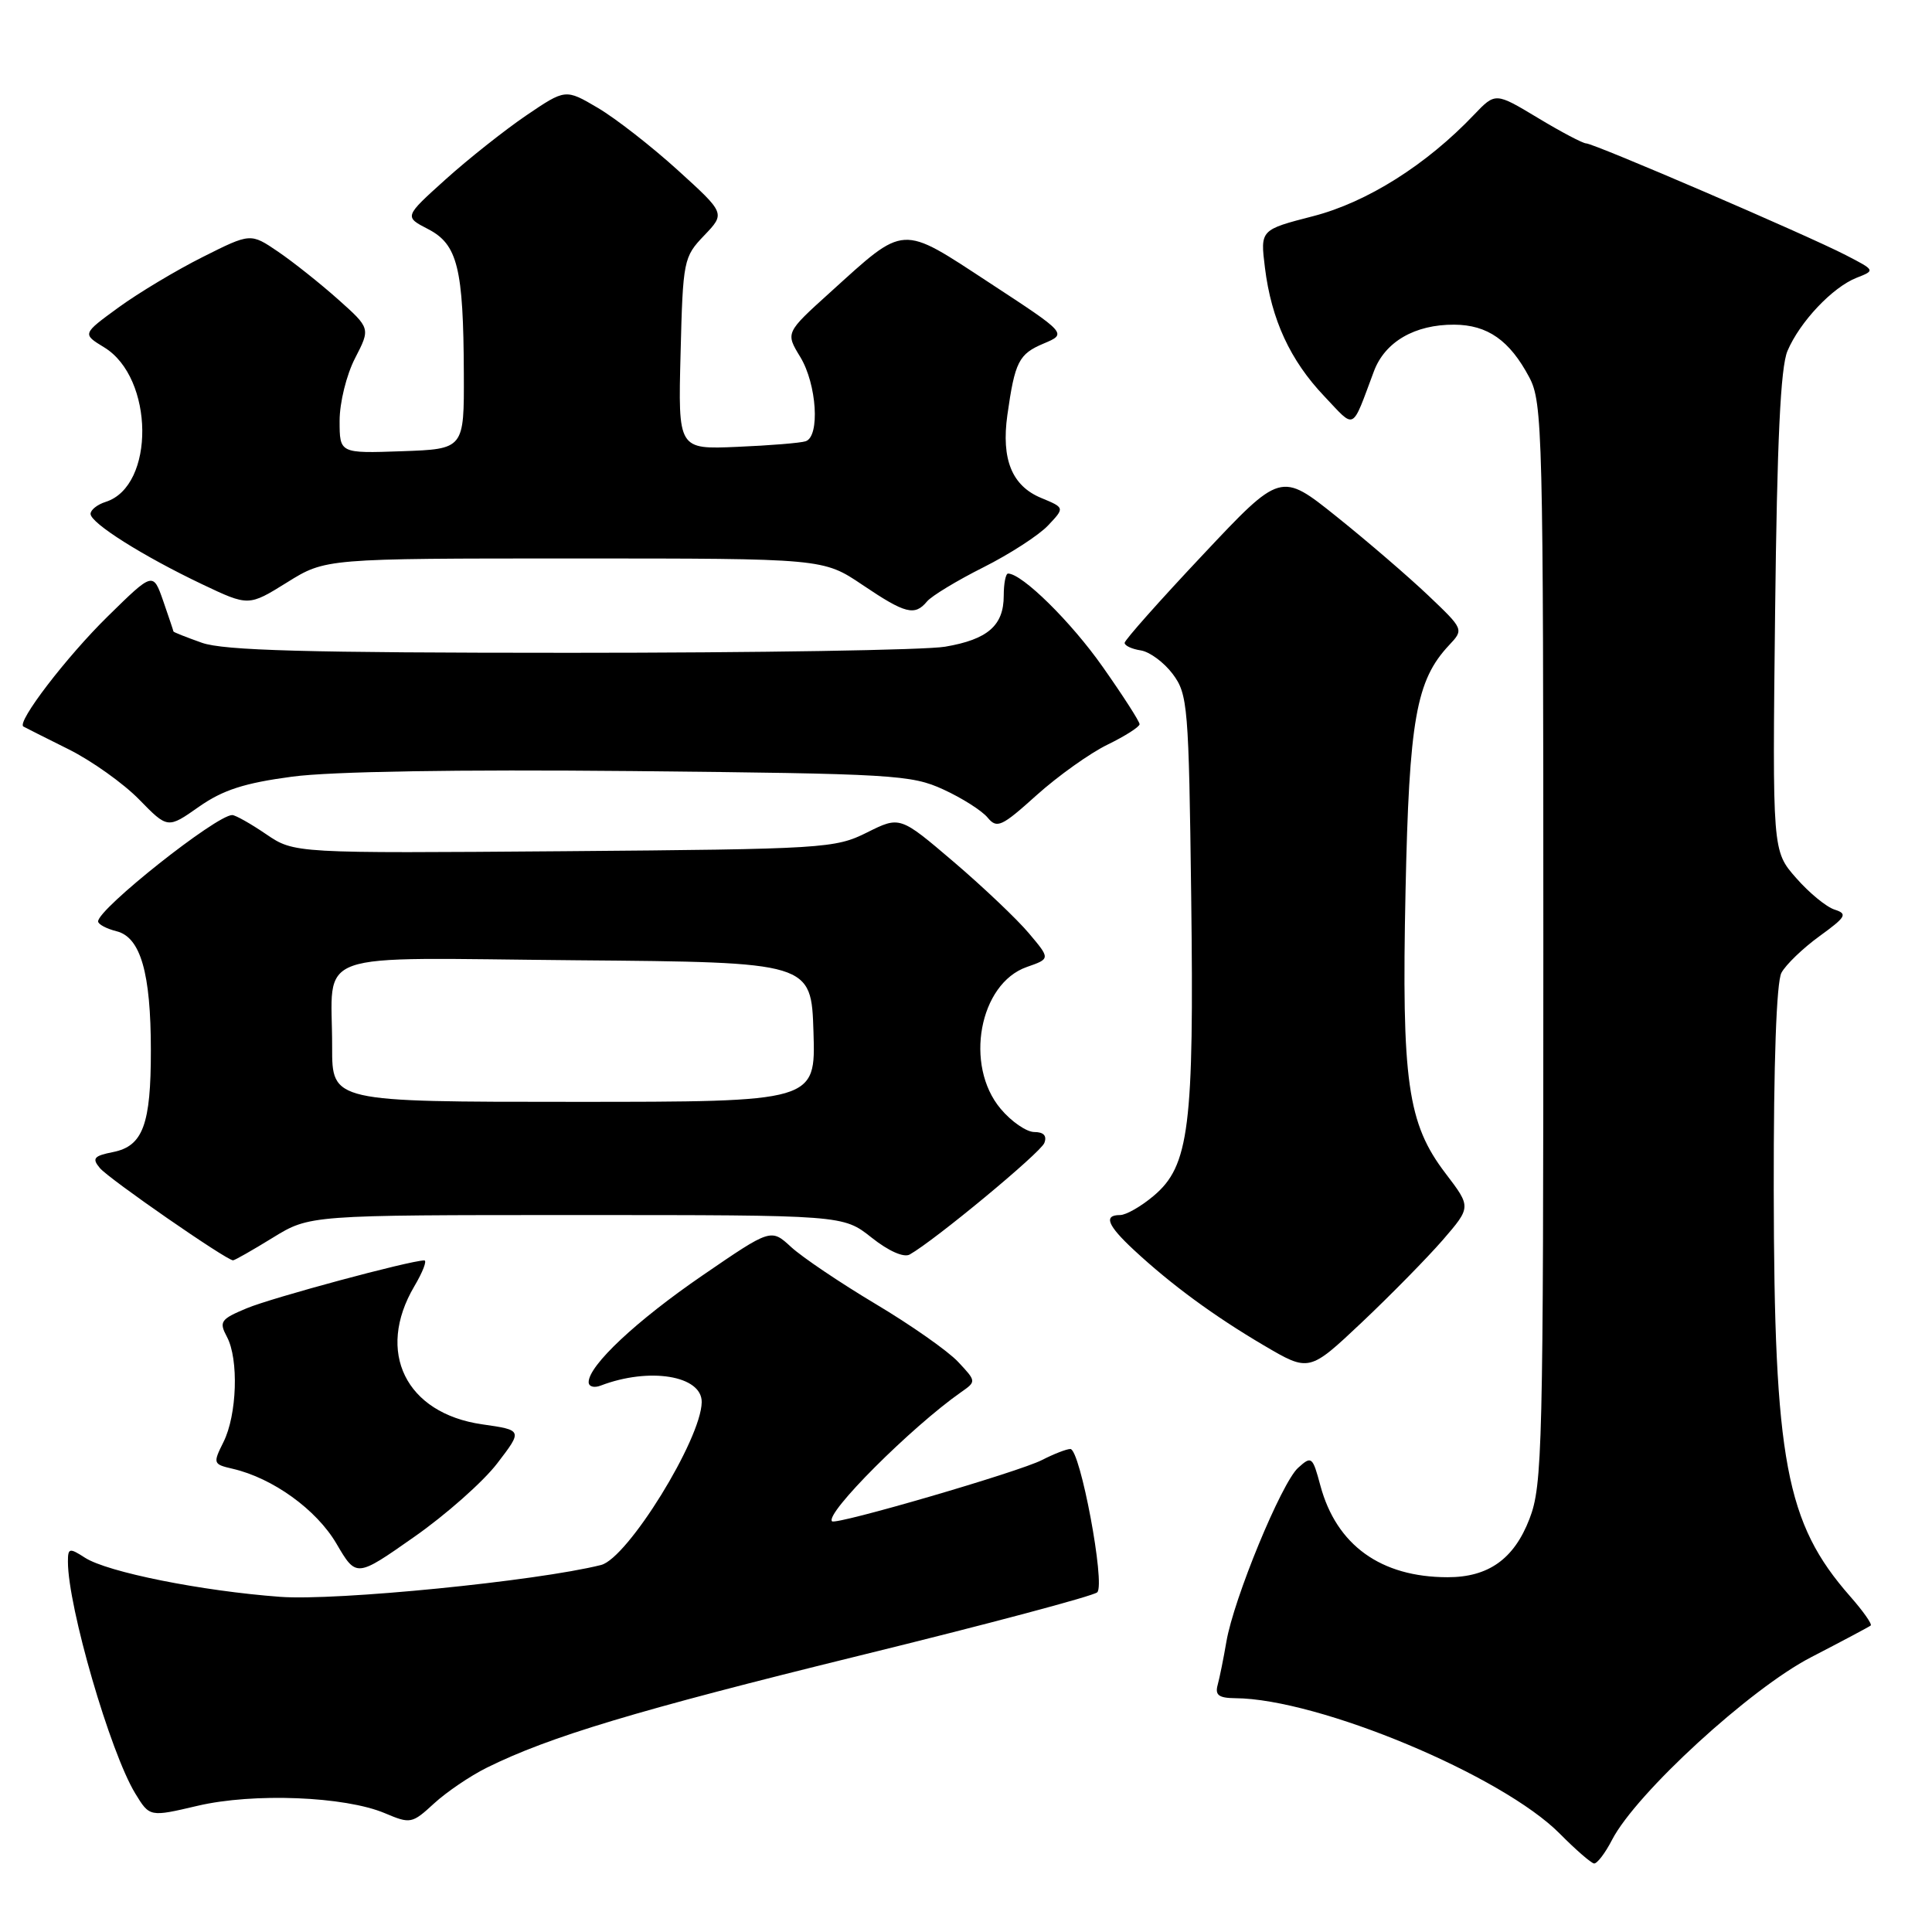 <?xml version="1.0" encoding="UTF-8" standalone="no"?>
<!DOCTYPE svg PUBLIC "-//W3C//DTD SVG 1.1//EN" "http://www.w3.org/Graphics/SVG/1.1/DTD/svg11.dtd" >
<svg xmlns="http://www.w3.org/2000/svg" xmlns:xlink="http://www.w3.org/1999/xlink" version="1.1" viewBox="0 0 256 256">
 <g >
 <path fill="currentColor"
d=" M 213.61 243.78 C 216.80 237.62 231.94 223.73 240.00 219.58 C 244.12 217.45 247.67 215.56 247.88 215.39 C 248.09 215.21 246.86 213.46 245.14 211.51 C 236.63 201.81 235.08 193.58 235.03 157.68 C 235.01 140.77 235.39 130.14 236.05 128.90 C 236.63 127.82 238.90 125.64 241.09 124.05 C 244.62 121.49 244.85 121.09 243.10 120.53 C 242.01 120.19 239.71 118.30 237.99 116.33 C 234.85 112.76 234.85 112.76 235.21 81.13 C 235.47 58.40 235.93 48.66 236.85 46.50 C 238.49 42.64 242.81 38.07 246.00 36.81 C 248.50 35.83 248.50 35.83 244.55 33.79 C 239.44 31.15 211.21 19.00 210.17 19.00 C 209.74 19.00 206.85 17.48 203.77 15.62 C 198.15 12.24 198.15 12.24 195.32 15.20 C 189.02 21.83 181.14 26.80 174.01 28.64 C 166.99 30.45 166.99 30.45 167.61 35.47 C 168.46 42.35 170.96 47.76 175.47 52.50 C 179.66 56.92 179.04 57.22 182.05 49.20 C 183.51 45.29 187.47 42.99 192.70 43.02 C 197.12 43.05 200.04 45.10 202.64 50.00 C 204.40 53.32 204.50 57.24 204.50 125.00 C 204.50 192.04 204.39 196.80 202.66 201.27 C 200.61 206.59 197.21 209.00 191.80 208.99 C 182.96 208.98 177.09 204.74 174.96 196.86 C 173.92 192.98 173.79 192.88 172.00 194.50 C 169.80 196.49 163.46 211.87 162.50 217.55 C 162.13 219.72 161.61 222.29 161.35 223.25 C 160.97 224.61 161.49 225.00 163.68 225.02 C 174.73 225.09 199.07 235.26 206.71 243.00 C 208.80 245.11 210.83 246.87 211.22 246.92 C 211.62 246.96 212.70 245.55 213.61 243.78 Z  M 64.50 234.23 C 72.78 230.12 84.39 226.63 114.00 219.35 C 130.78 215.23 144.90 211.47 145.39 210.99 C 146.49 209.92 143.13 192.00 141.83 192.00 C 141.32 192.00 139.63 192.66 138.07 193.46 C 135.06 195.02 110.77 202.10 110.25 201.58 C 109.25 200.59 120.74 189.10 127.36 184.46 C 129.38 183.05 129.37 183.03 126.94 180.44 C 125.60 179.01 120.67 175.55 116.00 172.77 C 111.33 169.98 106.30 166.59 104.83 165.24 C 102.16 162.78 102.16 162.78 93.10 168.99 C 84.34 174.99 78.00 180.93 78.00 183.14 C 78.00 183.73 78.71 183.94 79.59 183.60 C 86.03 181.13 93.02 182.27 92.98 185.79 C 92.92 190.70 83.16 206.49 79.64 207.37 C 71.11 209.51 44.57 212.14 37.14 211.59 C 26.71 210.82 14.22 208.32 11.25 206.40 C 9.19 205.07 9.00 205.12 9.00 206.93 C 9.00 212.92 14.60 232.19 17.92 237.64 C 19.83 240.77 19.83 240.77 26.17 239.28 C 33.57 237.54 45.70 238.02 51.00 240.26 C 54.38 241.69 54.60 241.65 57.50 238.98 C 59.15 237.46 62.30 235.32 64.50 234.23 Z  M 65.88 193.91 C 69.26 189.50 69.26 189.50 63.88 188.73 C 53.76 187.27 49.77 179.14 54.90 170.44 C 56.02 168.55 56.61 167.01 56.22 167.01 C 54.26 167.04 36.02 171.96 32.70 173.35 C 29.22 174.80 29.00 175.13 30.07 177.14 C 31.65 180.09 31.41 187.48 29.61 191.08 C 28.20 193.91 28.23 194.02 30.83 194.62 C 36.14 195.85 41.93 200.02 44.58 204.54 C 47.21 209.03 47.21 209.03 54.85 203.67 C 59.06 200.73 64.02 196.34 65.88 193.91 Z  M 191.18 164.30 C 194.94 159.94 194.94 159.94 191.55 155.49 C 186.50 148.88 185.71 143.32 186.24 118.08 C 186.72 95.33 187.64 90.14 192.02 85.48 C 193.97 83.40 193.97 83.39 189.24 78.89 C 186.63 76.41 181.17 71.71 177.10 68.45 C 169.71 62.53 169.71 62.53 159.38 73.52 C 153.69 79.56 149.03 84.81 149.02 85.18 C 149.01 85.55 149.97 86.00 151.15 86.18 C 152.33 86.36 154.24 87.77 155.40 89.32 C 157.39 91.99 157.52 93.56 157.84 118.82 C 158.23 149.34 157.58 154.49 152.86 158.46 C 151.20 159.86 149.21 161.00 148.42 161.00 C 146.19 161.00 146.73 162.36 150.25 165.63 C 155.19 170.22 160.87 174.39 167.48 178.28 C 173.47 181.80 173.47 181.80 180.44 175.23 C 184.27 171.61 189.10 166.69 191.18 164.30 Z  M 36.15 164.00 C 41.03 161.00 41.03 161.00 76.38 161.00 C 111.72 161.00 111.72 161.00 115.48 163.98 C 117.73 165.77 119.76 166.67 120.54 166.23 C 123.86 164.36 137.89 152.74 138.38 151.45 C 138.75 150.50 138.29 150.00 137.06 150.00 C 136.02 150.00 134.01 148.62 132.59 146.92 C 127.75 141.17 129.75 130.33 136.06 128.13 C 139.18 127.04 139.18 127.04 136.34 123.67 C 134.78 121.81 130.29 117.55 126.38 114.21 C 119.25 108.13 119.25 108.13 114.88 110.31 C 110.66 112.42 109.22 112.51 74.75 112.79 C 39.00 113.07 39.00 113.07 35.27 110.54 C 33.22 109.14 31.19 108.00 30.77 108.00 C 28.67 108.00 13.00 120.42 13.00 122.09 C 13.00 122.47 14.10 123.06 15.46 123.40 C 18.63 124.20 19.99 128.93 19.99 139.18 C 20.00 148.99 18.94 151.86 15.00 152.65 C 12.43 153.16 12.16 153.49 13.23 154.77 C 14.40 156.19 30.01 167.00 30.88 167.00 C 31.10 167.00 33.47 165.65 36.15 164.00 Z  M 38.72 102.91 C 43.88 102.22 60.62 101.95 83.72 102.17 C 118.37 102.52 120.76 102.66 125.00 104.61 C 127.47 105.74 130.11 107.42 130.86 108.33 C 132.10 109.83 132.71 109.55 137.36 105.36 C 140.19 102.82 144.41 99.81 146.75 98.67 C 149.09 97.53 151.00 96.31 151.00 95.96 C 151.00 95.60 148.81 92.19 146.12 88.37 C 141.94 82.41 135.43 76.00 133.57 76.00 C 133.26 76.00 133.00 77.32 133.00 78.93 C 133.00 82.88 130.89 84.73 125.24 85.69 C 122.63 86.14 100.25 86.50 75.50 86.50 C 40.65 86.50 29.65 86.20 26.75 85.17 C 24.69 84.44 22.99 83.77 22.98 83.67 C 22.98 83.58 22.36 81.76 21.63 79.64 C 20.28 75.78 20.28 75.78 14.31 81.64 C 8.82 87.02 2.16 95.72 3.10 96.27 C 3.32 96.40 6.01 97.75 9.08 99.28 C 12.15 100.81 16.36 103.81 18.44 105.94 C 22.22 109.81 22.22 109.81 26.36 106.90 C 29.54 104.67 32.40 103.75 38.72 102.91 Z  M 122.84 79.69 C 123.44 78.97 126.80 76.93 130.31 75.17 C 133.81 73.41 137.67 70.91 138.88 69.62 C 141.09 67.28 141.09 67.28 137.96 65.98 C 134.09 64.38 132.66 60.87 133.48 55.00 C 134.48 47.92 134.99 46.91 138.29 45.52 C 141.40 44.21 141.40 44.21 131.12 37.48 C 119.24 29.70 120.04 29.65 110.00 38.74 C 104.08 44.09 104.08 44.09 106.04 47.30 C 108.23 50.90 108.68 57.84 106.75 58.47 C 106.06 58.70 101.98 59.03 97.68 59.21 C 89.85 59.55 89.85 59.55 90.18 46.84 C 90.49 34.47 90.58 34.05 93.31 31.20 C 96.11 28.27 96.11 28.27 89.81 22.55 C 86.34 19.40 81.57 15.68 79.21 14.29 C 74.93 11.77 74.93 11.77 69.71 15.31 C 66.85 17.26 62.04 21.07 59.02 23.79 C 53.55 28.72 53.55 28.72 56.73 30.36 C 60.63 32.38 61.41 35.50 61.46 49.50 C 61.50 59.50 61.50 59.50 53.25 59.79 C 45.00 60.08 45.00 60.08 45.00 55.75 C 45.00 53.35 45.91 49.66 47.05 47.46 C 49.09 43.50 49.09 43.50 44.80 39.67 C 42.43 37.56 38.86 34.72 36.85 33.35 C 33.20 30.87 33.20 30.87 26.85 34.06 C 23.36 35.81 18.34 38.82 15.69 40.75 C 10.89 44.25 10.89 44.25 13.81 46.03 C 20.43 50.06 20.57 64.41 14.01 66.50 C 12.90 66.85 12.00 67.56 12.00 68.09 C 12.00 69.31 18.93 73.68 26.79 77.42 C 32.94 80.34 32.94 80.34 38.04 77.17 C 43.13 74.00 43.13 74.00 76.11 74.00 C 109.08 74.00 109.08 74.00 114.28 77.50 C 119.97 81.34 121.21 81.65 122.84 79.69 Z  M 44.01 138.75 C 44.04 125.67 40.49 126.93 76.37 127.24 C 107.50 127.50 107.50 127.50 107.79 136.75 C 108.08 146.00 108.08 146.00 76.04 146.00 C 44.00 146.00 44.00 146.00 44.01 138.75 Z "/>
</g>
</svg>